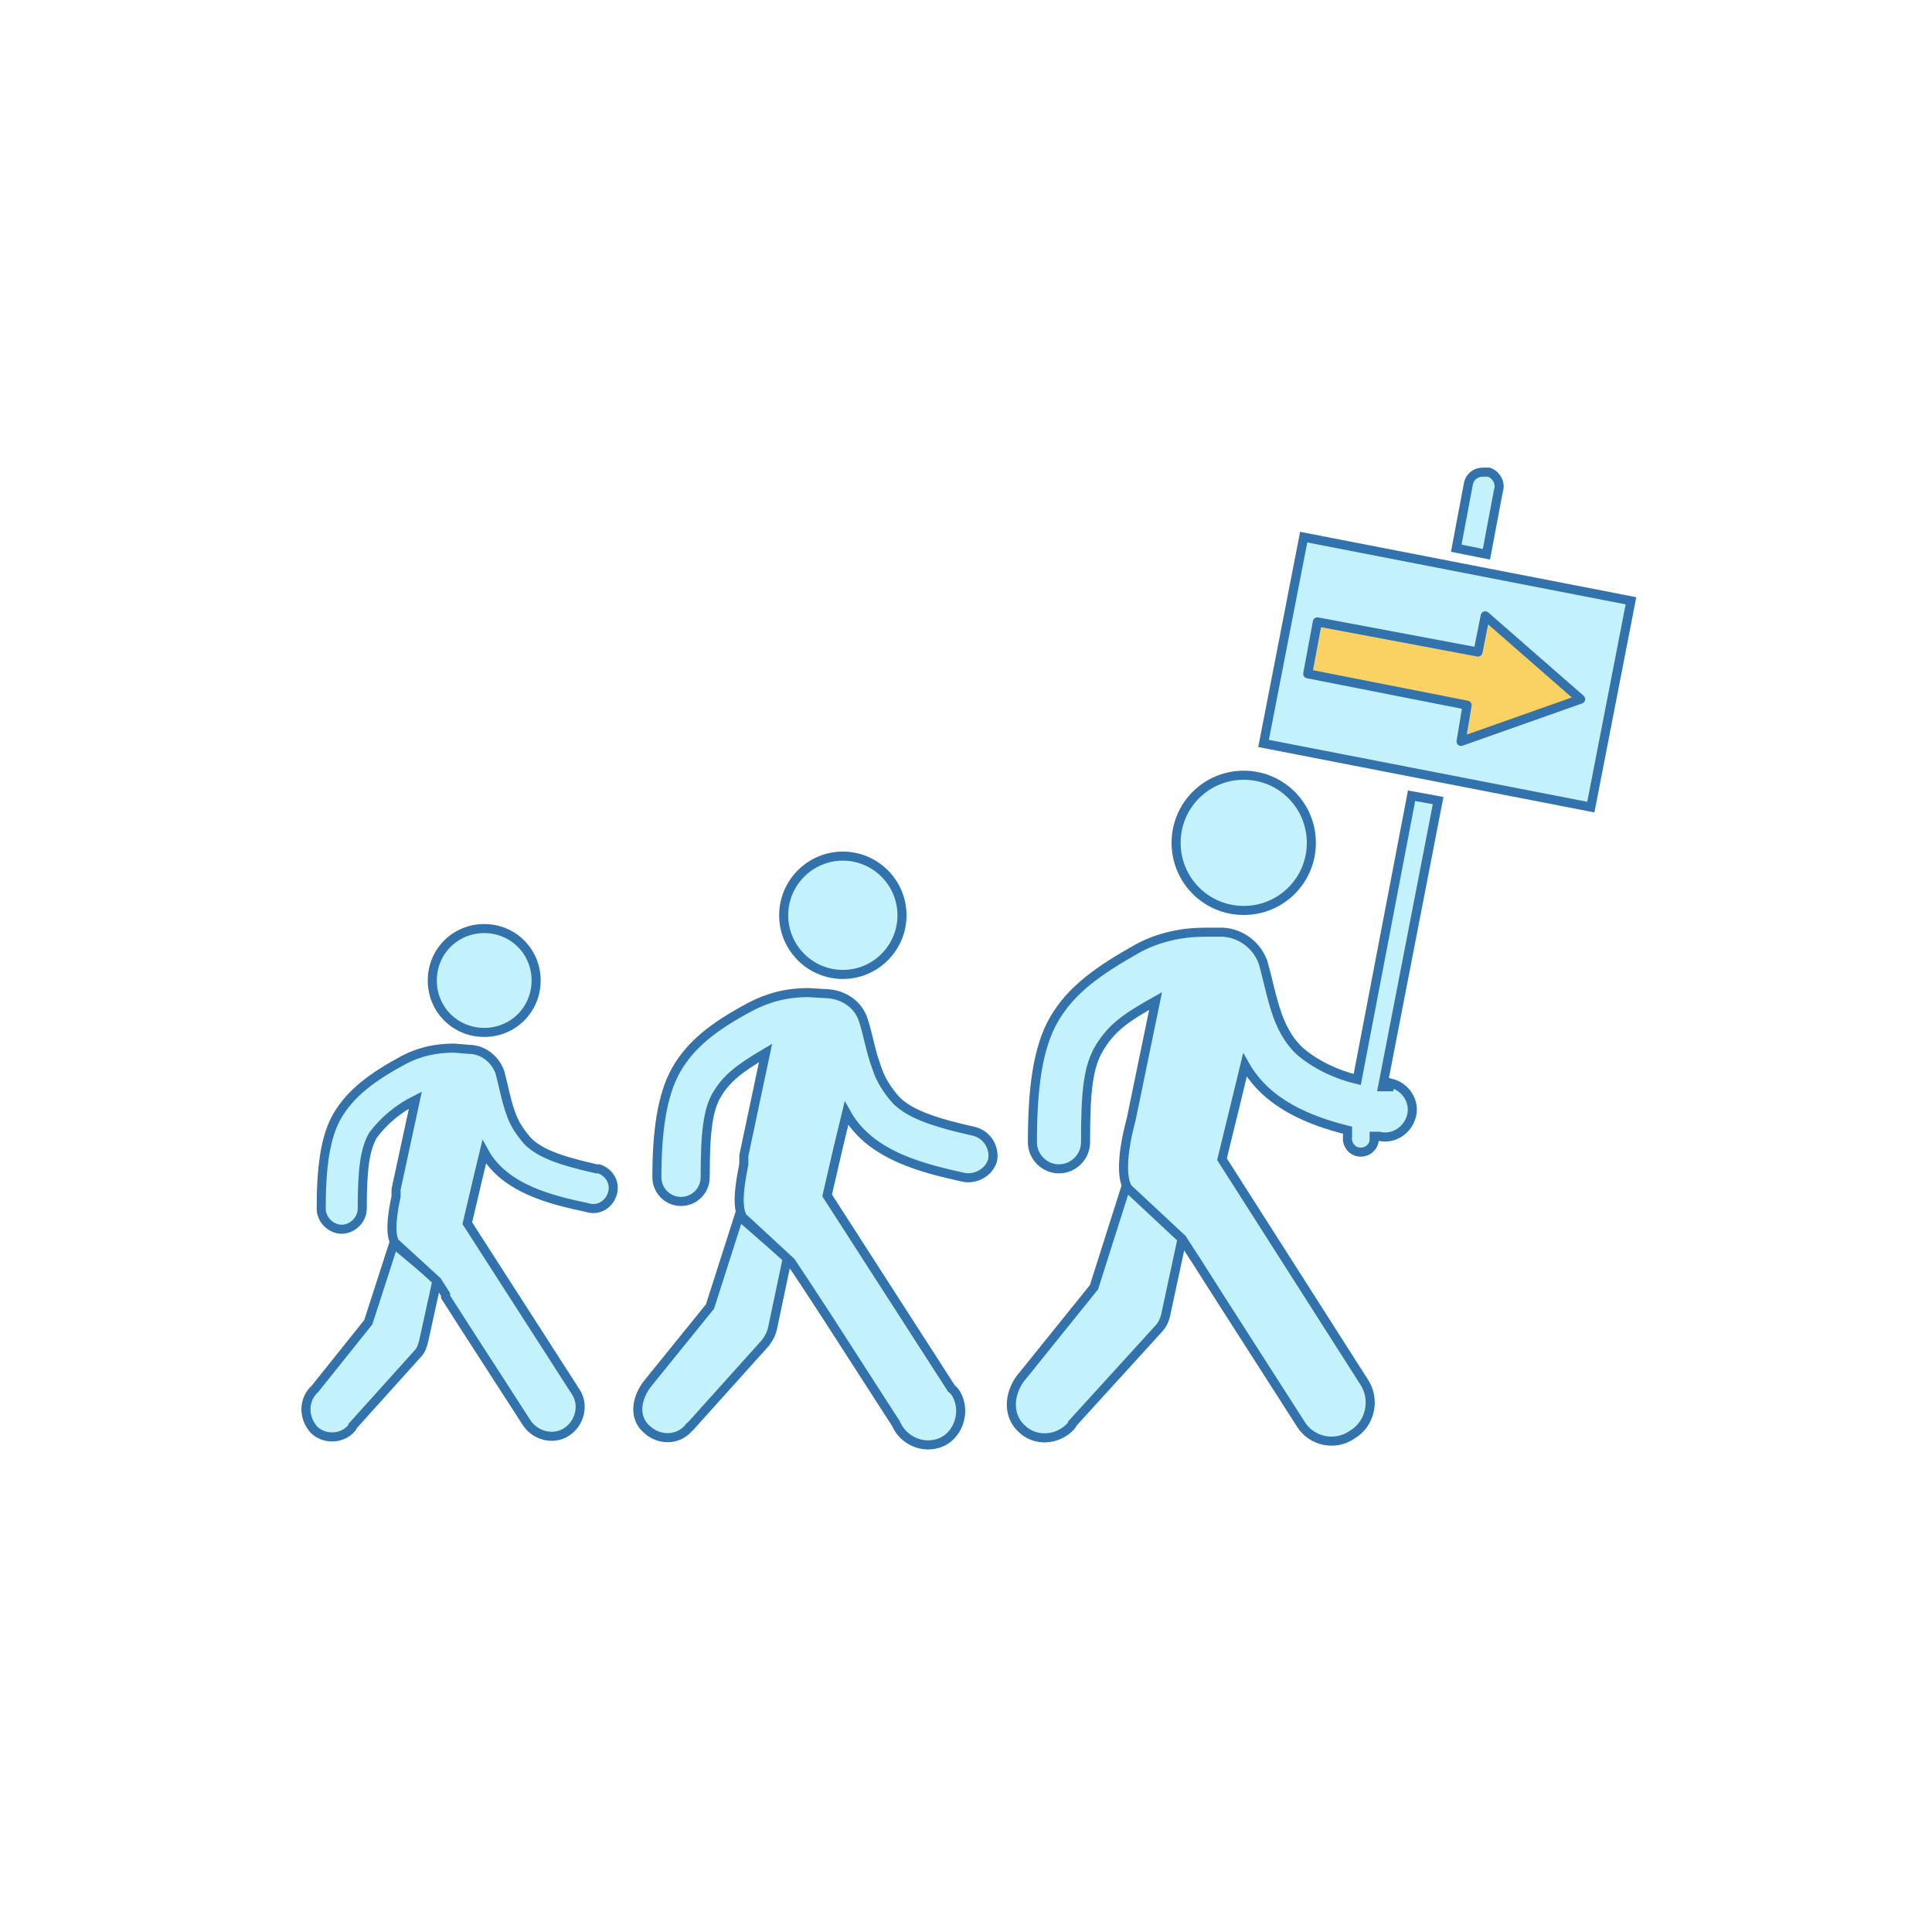 <?xml version="1.0" encoding="utf-8"?>
<!-- Generator: Adobe Illustrator 21.0.2, SVG Export Plug-In . SVG Version: 6.00 Build 0)  -->
<svg version="1.1" id="Layer_1" xmlns="http://www.w3.org/2000/svg" xmlns:xlink="http://www.w3.org/1999/xlink" x="0px" y="0px"
	 viewBox="0 0 160 160" style="enable-background:new 0 0 160 160;" xml:space="preserve">
<style type="text/css">
	.st0{fill:#C3F1FC;stroke:#3273AD;stroke-width:0.75;stroke-miterlimit:10;}
	.st1{fill:#FAD264;stroke:#3273AD;stroke-width:0.75;stroke-linecap:round;stroke-linejoin:round;}
</style>
<title>leadership</title>
<path class="st0" d="M93.3,98.1l-2.7,8.5l-5.8,7.2c-1.2,1.3-1.5,3.3-0.2,4.5c1.1,1.1,2.9,1,4-0.1c0.1-0.1,0.2-0.2,0.2-0.3l7.1-7.8
	c0.4-0.4,0.6-0.9,0.7-1.5l1.4-6.5L93.3,98.1z"/>
<path class="st0" d="M103,64.2c-3.1,0-5.6,2.5-5.6,5.6s2.5,5.6,5.6,5.6s5.6-2.5,5.6-5.6l0,0C108.6,66.7,106.1,64.2,103,64.2z"/>
<path class="st0" d="M115.1,90h-0.6l4.6-23.7l-2.2-0.4l-4.5,23.5c-1.7-0.4-3.4-1.2-4.7-2.3c-0.9-0.8-1.5-1.9-1.9-3
	c-0.5-1.4-0.8-3-1.2-4.4l0,0c-0.5-1.4-1.8-2.4-3.3-2.5h-1.5c-1.9,0-3.8,0.4-5.5,1.3l0,0c-3.4,1.9-5.6,3.5-7,5.9s-1.8,5.9-1.8,10.2
	c0,1.2,1,2.2,2.2,2.2c1.2,0,2.2-1,2.2-2.2c0-4.2,0.2-6.3,1.2-7.9s2.1-2.4,4.6-3.8l-2,9.7l-0.2,0.8c-0.3,1.2-0.8,3.9-0.1,5l4.5,4.2
	l0.9,1.4l0.2,0.3l2.1,3.3l6.6,10.3c0.9,1.5,2.9,1.9,4.3,0.9c1.5-0.9,1.9-2.9,1-4.3l0,0L101.2,96l1.1-4.5l0.8-3.3
	c1.8,3.2,5.3,4.6,8.5,5.4v0.5c-0.1,0.6,0.3,1.2,0.9,1.3c0.6,0.1,1.2-0.3,1.3-0.9v-0.4h0.4c1.2,0.3,2.4-0.5,2.7-1.7s-0.5-2.4-1.7-2.7
	L115.1,90z"/>
<path class="st0" d="M122.8,39.1c-0.6,0-1.1,0.4-1.2,1l-1,5.3l2.5,0.5l1-5.3c0.2-0.6-0.2-1.3-0.8-1.5c0,0-0.1,0-0.2,0H122.8z"/>
<rect x="111.2" y="41.9" transform="matrix(0.191 -0.982 0.982 0.191 42.257 162.765)" class="st0" width="17.4" height="27.6"/>
<polygon class="st1" points="123,51 130.9,57.9 121,61.4 121.5,58.4 108.3,55.8 109.1,51.5 122.4,54 "/>
<path d="M101.2,77L101.2,77z"/>
<path class="st0" d="M61.2,100.7l-2.4,7.5l-5.1,6.3c-1,1.2-1.3,2.9-0.1,3.9c1,0.9,2.5,0.9,3.4-0.1c0.1-0.1,0.1-0.2,0.2-0.2l6.2-6.9
	c0.3-0.4,0.5-0.8,0.6-1.3l1.2-5.7L61.2,100.7z"/>
<path class="st0" d="M69.8,70.9c-2.7,0-4.9,2.2-4.9,4.9s2.2,4.9,4.9,4.9c2.7,0,4.9-2.2,4.9-4.9S72.5,70.9,69.8,70.9L69.8,70.9z"/>
<path class="st0" d="M66.9,82.2c-1.7,0-3.3,0.4-4.8,1.2l0,0c-3,1.6-4.9,3.1-6.1,5.2s-1.6,5.2-1.6,8.9c0,1.1,0.9,2,2,2s2-0.9,2-2
	c0-3.6,0.2-5.6,1-6.9s1.8-2.1,4-3.4l-1.8,8.5v0.7c-0.2,1.1-0.7,3.4-0.1,4.4l4,3.7l0.8,1.2l0.2,0.3l1.9,2.9l5.8,9
	c0.6,1.4,2.2,2.1,3.6,1.6s2.1-2.2,1.6-3.6c-0.1-0.3-0.3-0.7-0.6-0.9l-10.3-16l0.9-3.9l0.7-2.9c2,3.6,6.6,4.6,9.7,5.3
	c1,0.2,2.1-0.4,2.4-1.4c0.2-1-0.4-2.1-1.5-2.4c-3.6-0.8-5.4-1.5-6.5-2.6c-0.7-0.8-1.3-1.7-1.6-2.7c-0.5-1.3-0.7-2.7-1.1-3.9l0,0
	c-0.4-1.3-1.6-2.1-2.9-2.2L66.9,82.2z"/>
<path class="st0" d="M32.6,103l-2.1,6.5l-4.4,5.5c-1,0.9-1,2.4-0.1,3.4c0,0,0,0,0,0c0.8,0.8,2.2,0.8,3,0c0.1-0.1,0.2-0.2,0.2-0.3
	l5.4-6c0.3-0.3,0.4-0.7,0.5-1.1l1.1-5L32.6,103z"/>
<path class="st0" d="M40.1,76.9c-2.4,0-4.3,1.9-4.3,4.3s1.9,4.3,4.3,4.3s4.3-1.9,4.3-4.3S42.5,76.9,40.1,76.9L40.1,76.9z"/>
<path class="st0" d="M37.6,86.8c-1.5,0-2.9,0.3-4.2,1l0,0c-2.6,1.4-4.3,2.7-5.4,4.5s-1.4,4.5-1.4,7.8c0,0.9,0.8,1.7,1.7,1.7
	c0.9,0,1.7-0.8,1.7-1.7c0,0,0,0,0,0c0-3.2,0.2-4.9,0.9-6.1c0.9-1.2,2.1-2.2,3.5-2.9l-1.6,7.4v0.6c-0.2,0.9-0.6,3-0.1,3.8l3.5,3.2
	l0.7,1.1v0.2l1.6,2.5l5.1,7.9c0.7,1.1,2.2,1.5,3.3,0.8s1.5-2.2,0.8-3.3l0,0l-9-14l0.8-3.4l0.6-2.5c1.7,3.1,5.7,4,8.5,4.6
	c0.9,0.3,1.8-0.2,2.1-1.1c0.3-0.9-0.2-1.8-1.1-2.1c-0.1,0-0.1,0-0.2,0c-3.1-0.7-4.7-1.3-5.7-2.3c-0.6-0.7-1.1-1.4-1.4-2.3
	c-0.4-1.1-0.6-2.3-0.9-3.4l0,0c-0.4-1.1-1.4-1.9-2.6-1.9L37.6,86.8z"/>
</svg>
